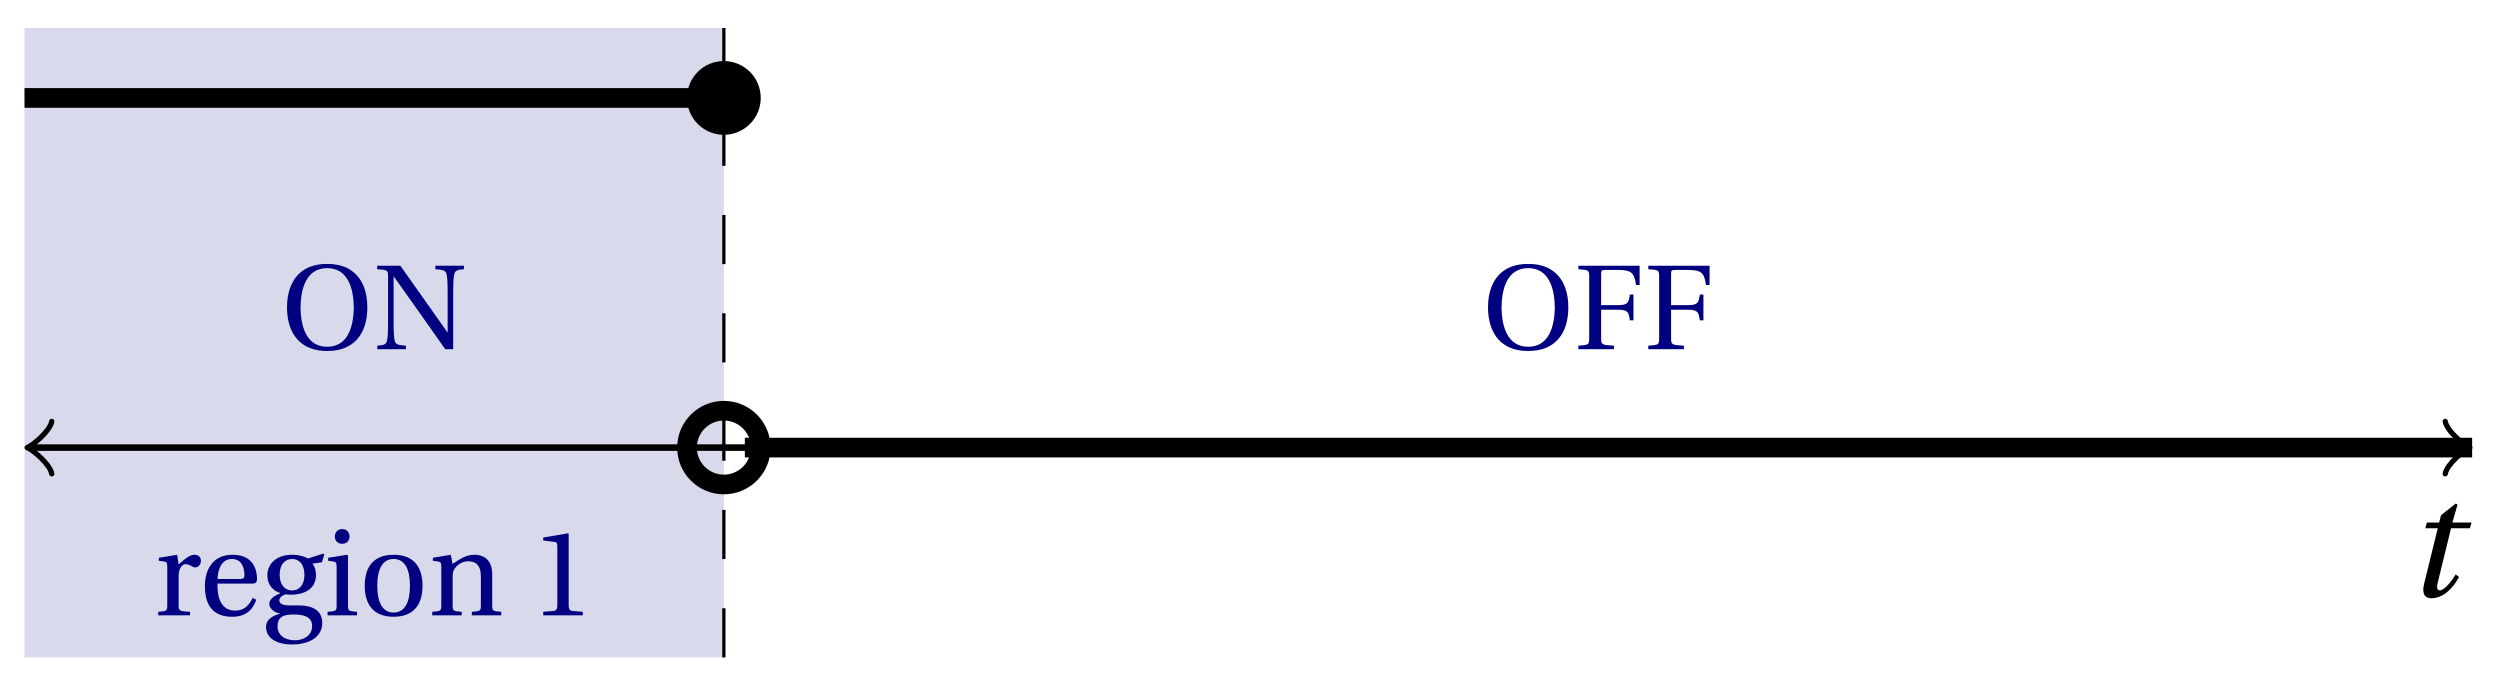 <svg xmlns="http://www.w3.org/2000/svg" xmlns:xlink="http://www.w3.org/1999/xlink" version="1.1" width="152" height="41" viewBox="0 0 152 41">
<defs>
<path id="font_1_1" d="M.428 .452 .439 .49H.312L.346 .609 .334 .616 .237 .539 .224 .49H.143L.132 .452H.215L.125 .086C.11 .029 .122-.012 .172-.012 .252-.012 .316 .054 .356 .129L.334 .146C.311 .107 .26 .04 .229 .04 .208 .04 .208 .063 .214 .088L.303 .452H.428Z"/>
<path id="font_2_4" d="M.381 .672C.559 .672 .6 .493 .602 .346 .6 .199 .559 .02 .381 .02 .203 .02 .162 .199 .16 .346 .162 .493 .203 .672 .381 .672M.381 .707C.271 .707 .189 .673 .133 .61 .079 .55 .048 .459 .048 .346 .048 .234 .079 .142 .133 .082 .189 .019 .271-.015 .381-.015 .492-.015 .573 .019 .629 .082 .684 .142 .714 .234 .714 .346 .714 .459 .684 .55 .629 .61 .573 .673 .492 .707 .381 .707Z"/>
<path id="font_2_3" d="M.034 .692V.663C.122 .657 .124 .655 .124 .599V.203C.124 .15 .122 .112 .117 .079 .111 .037 .087 .033 .035 .029V0H.272V.029C.207 .034 .183 .037 .177 .079 .172 .112 .17 .15 .17 .203V.602H.172C.315 .401 .457 .201 .598 0H.664V.489C.664 .542 .666 .58 .671 .613 .677 .655 .701 .659 .753 .663V.692H.516V.663C.581 .658 .605 .655 .611 .613 .616 .58 .618 .542 .618 .489V.138L.616 .14C.485 .324 .355 .508 .226 .692H.034Z"/>
<path id="font_2_10" d="M.189 .502 .037 .477V.452L.075 .447C.101 .443 .107 .438 .107 .402V.087C.107 .036 .102 .034 .032 .029V0H.296V.029C.207 .034 .201 .036 .201 .087V.321C.201 .398 .235 .424 .258 .424 .274 .424 .291 .418 .32 .402 .327 .398 .335 .397 .34 .397 .364 .397 .386 .422 .386 .453 .386 .475 .372 .502 .333 .502 .297 .502 .267 .48 .201 .422L.189 .502Z"/>
<path id="font_2_5" d="M.441 .263C.462 .263 .481 .268 .481 .301 .481 .36 .462 .502 .279 .502 .123 .502 .049 .391 .049 .241 .049 .083 .117-.014 .28-.012 .391-.011 .448 .05 .475 .129L.445 .145C.417 .087 .379 .039 .3 .039 .176 .039 .151 .159 .153 .263H.441M.154 .301C.154 .342 .169 .467 .273 .467 .366 .467 .377 .372 .377 .333 .377 .314 .371 .301 .343 .301H.154Z"/>
<path id="font_2_6" d="M.26 .467C.309 .467 .36 .431 .36 .334 .36 .25 .316 .206 .258 .206 .202 .206 .155 .25 .155 .334 .155 .433 .207 .467 .26 .467M.281-.207C.196-.207 .137-.163 .137-.091 .137-.057 .147-.032 .168-.016 .19 .001 .223 .007 .271 .007 .359 .007 .424-.014 .424-.089 .424-.169 .352-.207 .281-.207M.389 .471C.361 .49 .306 .502 .26 .502 .107 .502 .053 .408 .053 .334 .053 .24 .115 .197 .161 .185V.183C.107 .162 .069 .133 .069 .094 .069 .059 .109 .021 .157 .016V.014C.114-0 .042-.024 .042-.096 .042-.197 .142-.242 .258-.242 .318-.242 .381-.23 .429-.201 .475-.173 .508-.126 .508-.064 .508 .044 .422 .082 .315 .082H.235C.163 .082 .152 .106 .152 .125 .152 .154 .19 .17 .203 .174 .222 .172 .243 .171 .254 .171 .349 .171 .456 .213 .456 .334 .456 .376 .443 .411 .426 .428L.505 .44 .525 .503 .517 .512 .389 .471Z"/>
<path id="font_2_7" d="M.037 .477V.452L.075 .447C.101 .443 .107 .438 .107 .402V.087C.107 .036 .104 .034 .032 .029V0H.276V.029C.205 .034 .201 .036 .201 .087V.496L.194 .502 .037 .477M.153 .715C.117 .715 .092 .689 .092 .653 .092 .618 .117 .593 .153 .593 .19 .593 .213 .618 .214 .653 .214 .689 .19 .715 .153 .715Z"/>
<path id="font_2_9" d="M.288 .502C.128 .502 .049 .407 .049 .245 .049 .083 .128-.012 .288-.012 .45-.012 .528 .083 .528 .245 .528 .407 .45 .502 .288 .502M.153 .245C.153 .383 .197 .467 .288 .467 .381 .467 .424 .383 .424 .245 .424 .107 .381 .023 .288 .023 .197 .023 .153 .107 .153 .245Z"/>
<path id="font_2_8" d="M.529 .343C.529 .444 .474 .502 .382 .502 .308 .502 .262 .466 .2 .426L.186 .502 .037 .477V.452L.075 .447C.101 .443 .107 .438 .107 .402V.087C.107 .036 .104 .034 .032 .029V0H.276V.029C.205 .034 .201 .036 .201 .087V.321C.201 .346 .203 .36 .211 .376 .232 .415 .277 .448 .33 .448 .398 .448 .435 .41 .435 .323V.087C.435 .036 .432 .034 .36 .029V0H.604V.029C.533 .034 .529 .036 .529 .087V.343Z"/>
<path id="font_2_1" d="M.437 0V.029L.353 .036C.332 .038 .32 .046 .32 .085V.674L.315 .68 .109 .645V.62L.202 .609C.219 .607 .226 .599 .226 .57V.085C.226 .066 .223 .054 .217 .047 .212 .04 .204 .037 .193 .036L.109 .029V0H.437Z"/>
<path id="font_2_2" d="M.035 .692V.663C.123 .657 .125 .655 .125 .599V.093C.125 .037 .123 .035 .035 .029V0H.33V.029C.227 .035 .224 .037 .224 .093V.327H.364C.449 .327 .453 .303 .462 .239H.492V.453H.462C.453 .389 .449 .365 .364 .365H.224V.621C.224 .654 .228 .657 .261 .657H.36C.476 .657 .499 .634 .513 .532H.543V.692H.035Z"/>
</defs>
<path transform="matrix(1,0,0,-1,1.491,27.214)" d="M0-12.756V25.512H42.52V-12.756ZM42.52 25.512" fill="#d9d9ec"/>
<path transform="matrix(1,0,0,-1,1.491,27.214)" stroke-width=".399" stroke-linecap="butt" stroke-miterlimit="10" stroke-linejoin="miter" fill="none" stroke="#000000" d="M.458 0H148.362"/>
<path transform="matrix(-1,-0,0,1,1.95,27.214)" stroke-width=".319" stroke-linecap="round" stroke-linejoin="round" fill="none" stroke="#000000" d="M-1.196 1.594C-1.096 .996 0 .1 .299 0 0-.1-1.096-.996-1.196-1.594"/>
<path transform="matrix(1,0,0,-1,149.866,27.214)" stroke-width=".319" stroke-linecap="round" stroke-linejoin="round" fill="none" stroke="#000000" d="M-1.196 1.594C-1.096 .996 0 .1 .299 0 0-.1-1.096-.996-1.196-1.594"/>
<use data-text="t" xlink:href="#font_1_1" transform="matrix(9.166,0,0,-9.166,146.245,36.263)"/>
<path transform="matrix(1,0,0,-1,1.491,27.214)" stroke-width=".199" stroke-linecap="butt" stroke-dasharray="2.989,2.989" stroke-miterlimit="10" stroke-linejoin="miter" fill="none" stroke="#000000" d="M42.52-12.756V25.512"/>
<path transform="matrix(1,0,0,-1,1.491,27.214)" d="M44.762 21.26C44.762 22.498 43.758 23.502 42.52 23.502 41.282 23.502 40.279 22.498 40.279 21.26 40.279 20.022 41.282 19.018 42.52 19.018 43.758 19.018 44.762 20.022 44.762 21.26ZM42.52 21.26"/>
<path transform="matrix(1,0,0,-1,1.491,27.214)" stroke-width="1.196" stroke-linecap="butt" stroke-miterlimit="10" stroke-linejoin="miter" fill="none" stroke="#000000" d="M44.762 0C44.762 1.238 43.758 2.242 42.52 2.242 41.282 2.242 40.279 1.238 40.279 0 40.279-1.238 41.282-2.242 42.52-2.242 43.758-2.242 44.762-1.238 44.762 0ZM42.52 0"/>
<path transform="matrix(1,0,0,-1,1.491,27.214)" stroke-width="1.196" stroke-linecap="butt" stroke-miterlimit="10" stroke-linejoin="miter" fill="none" stroke="#000000" d="M0 21.26H.429 .858 1.288 1.717 2.146 2.575 3.004 3.433 3.863 4.292 4.721 5.15 5.579 6.009 6.438 6.867 7.296 7.725 8.155 8.584 9.013 9.442 9.871 10.3 10.73 11.159 11.588 12.017 12.446 12.876 13.305 13.734 14.163 14.592 15.021 15.451 15.88 16.309 16.738 17.167 17.597 18.026 18.455 18.884 19.313 19.743 20.172 20.601 21.03 21.459 21.888 22.318 22.747 23.176 23.605 24.034 24.464 24.893 25.322 25.751 26.18 26.61 27.039 27.468 27.897 28.326 28.755 29.185 29.614 30.043 30.472 30.901 31.331 31.76 32.189 32.618 33.047 33.476 33.906 34.335 34.764 35.193 35.622 36.052 36.481 36.91 37.339 37.768 38.198 38.627 39.056 39.485 39.914 40.343 40.773 41.202 41.631 42.06 42.489"/>
<path transform="matrix(1,0,0,-1,1.491,27.214)" stroke-width="1.196" stroke-linecap="butt" stroke-miterlimit="10" stroke-linejoin="miter" fill="none" stroke="#000000" d="M43.796 0H44.857 45.917 46.978 48.039 49.1 50.161 51.221 52.282 53.343 54.404 55.465 56.525 57.586 58.647 59.708 60.769 61.829 62.89 63.951 65.012 66.073 67.133 68.194 69.255 70.316 71.377 72.437 73.498 74.559 75.62 76.681 77.741 78.802 79.863 80.924 81.985 83.045 84.106 85.167 86.228 87.289 88.349 89.41 90.471 91.532 92.593 93.653 94.714 95.775 96.836 97.897 98.957 100.018 101.079 102.14 103.201 104.261 105.322 106.383 107.444 108.504 109.565 110.626 111.687 112.748 113.808 114.869 115.93 116.991 118.052 119.112 120.173 121.234 122.295 123.356 124.416 125.477 126.538 127.599 128.66 129.72 130.781 131.842 132.903 133.964 135.024 136.085 137.146 138.207 139.268 140.328 141.389 142.45 143.511 144.572 145.632 146.693 147.754 148.815"/>
<use data-text="O" xlink:href="#font_2_4" transform="matrix(7.333,0,0,-7.333,17.098,21.23)" fill="#000080"/>
<use data-text="N" xlink:href="#font_2_3" transform="matrix(7.333,0,0,-7.333,22.685,21.23)" fill="#000080"/>
<use data-text="r" xlink:href="#font_2_10" transform="matrix(7.333,0,0,-7.333,9.386,37.411)" fill="#000080"/>
<use data-text="e" xlink:href="#font_2_5" transform="matrix(7.333,0,0,-7.333,12.099,37.411)" fill="#000080"/>
<use data-text="g" xlink:href="#font_2_6" transform="matrix(7.333,0,0,-7.333,15.868,37.411)" fill="#000080"/>
<use data-text="i" xlink:href="#font_2_7" transform="matrix(7.333,0,0,-7.333,19.682,37.411)" fill="#000080"/>
<use data-text="o" xlink:href="#font_2_9" transform="matrix(7.333,0,0,-7.333,21.816,37.411)" fill="#000080"/>
<use data-text="n" xlink:href="#font_2_8" transform="matrix(7.333,0,0,-7.333,26.047,37.411)" fill="#000080"/>
<use data-text="1" xlink:href="#font_2_1" transform="matrix(7.333,0,0,-7.333,32.229,37.411)" fill="#000080"/>
<use data-text="O" xlink:href="#font_2_4" transform="matrix(7.333,0,0,-7.333,90.119,21.23)" fill="#000080"/>
<use data-text="F" xlink:href="#font_2_2" transform="matrix(7.333,0,0,-7.333,95.707,21.23)" fill="#000080"/>
<use data-text="F" xlink:href="#font_2_2" transform="matrix(7.333,0,0,-7.333,99.96,21.23)" fill="#000080"/>
</svg>
